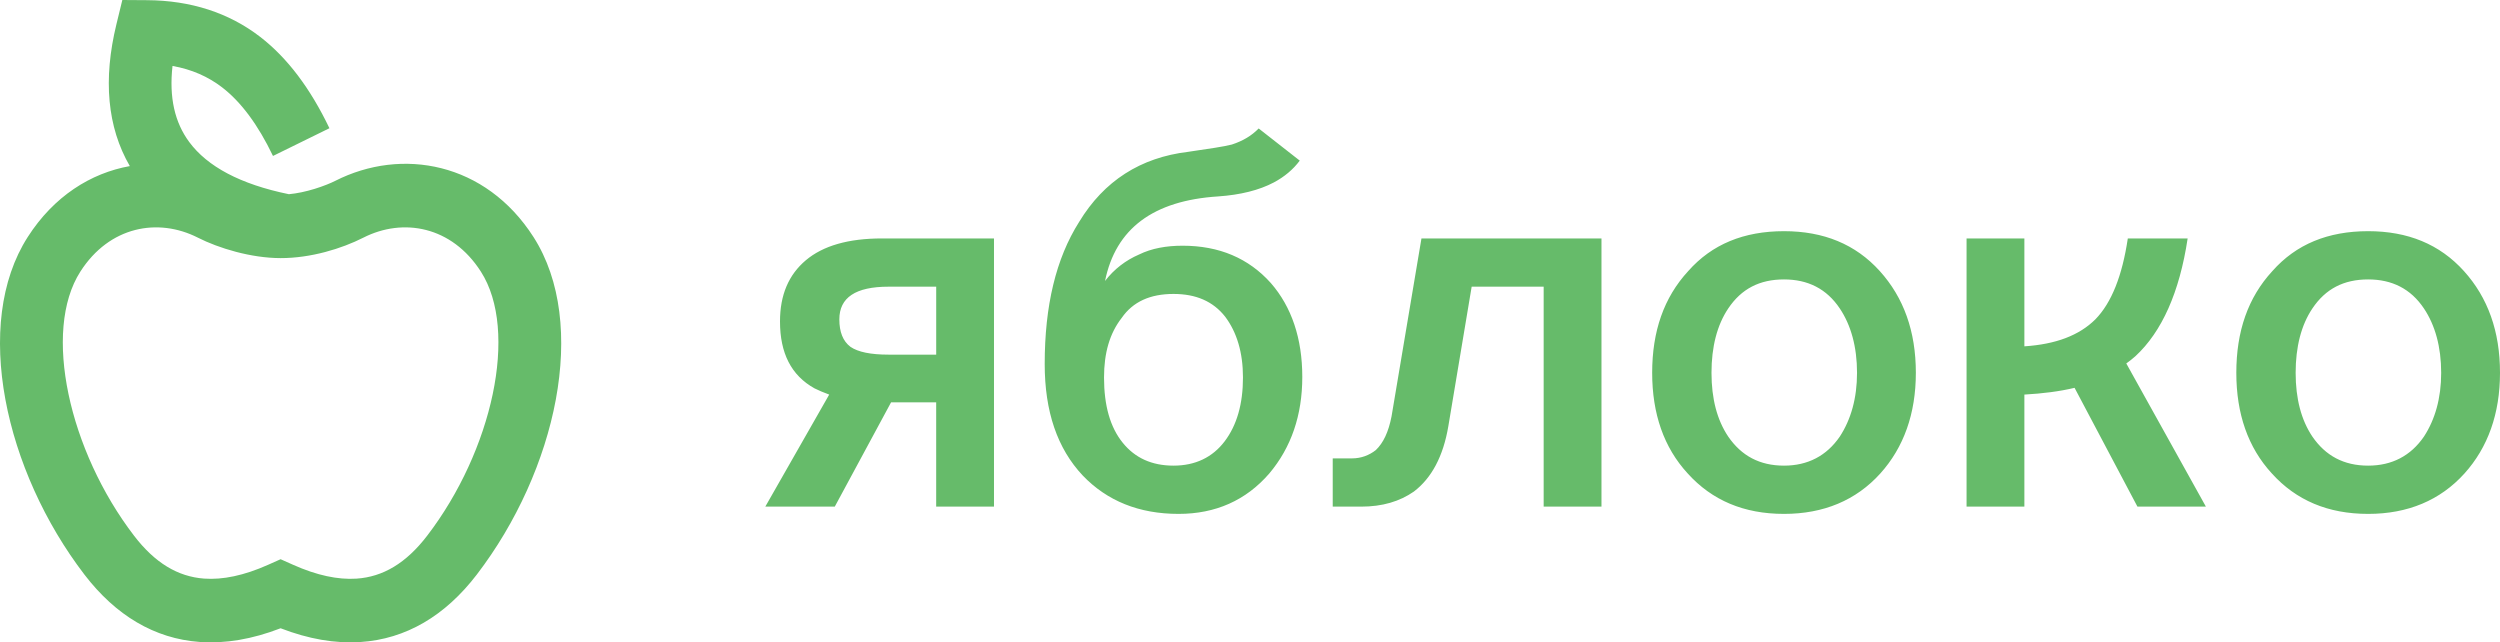 <svg width="144" height="37" viewBox="0 0 144 37" version="1.1" xmlns="http://www.w3.org/2000/svg" xmlns:xlink="http://www.w3.org/1999/xlink">
<title>logo</title>
<g id="Canvas" transform="translate(-2932 -318)">
<g id="logo">
<use xlink:href="#path0_fill" transform="translate(2932 318)" fill="#66BB6A"/>
</g>
</g>
<defs>
<path id="path0_fill" fill-rule="evenodd" d="M 1.597 13.653C 3.105 11.298 5.233 9.969 7.478 9.567C 6.173 7.32 5.935 4.565 6.705 1.401L 7.046 0L 8.471 0.01C 10.986 0.027 13.179 0.73 14.988 2.125C 16.556 3.334 17.878 5.095 18.975 7.386L 15.724 8.983C 14.858 7.175 13.877 5.867 12.8 5.037C 11.984 4.408 11.036 3.994 9.937 3.799C 9.732 5.619 10.067 7.057 10.902 8.183C 11.945 9.589 13.833 10.611 16.639 11.186C 17.112 11.142 17.617 11.035 18.129 10.877C 18.615 10.727 19.059 10.546 19.309 10.418C 23.142 8.472 27.971 9.346 30.73 13.653C 33.936 18.659 32.043 27.12 27.459 33.101C 25.637 35.478 23.377 36.81 20.76 36.981C 19.298 37.077 17.764 36.806 16.163 36.188C 14.534 36.817 12.975 37.086 11.489 36.976C 8.904 36.784 6.671 35.454 4.867 33.101C 0.284 27.12 -1.61 18.659 1.597 13.653ZM 7.721 30.857C 3.976 25.97 2.432 19.072 4.628 15.645C 6.302 13.03 9.102 12.523 11.398 13.689C 12.589 14.295 14.457 14.865 16.161 14.867C 17.902 14.87 19.688 14.32 20.929 13.689C 23.225 12.523 26.024 13.03 27.699 15.645C 29.895 19.072 28.351 25.97 24.605 30.857C 23.389 32.444 22.056 33.23 20.528 33.33C 19.465 33.399 18.255 33.144 16.891 32.536L 16.163 32.211L 15.435 32.536C 14.052 33.152 12.827 33.406 11.754 33.327C 10.245 33.214 8.926 32.429 7.721 30.857ZM 57.254 13.734L 57.254 29.182L 53.924 29.182L 53.924 23.176L 51.325 23.176L 48.083 29.182L 44.081 29.182L 47.762 22.728C 47.44 22.608 47.148 22.489 46.915 22.369C 45.571 21.622 44.928 20.338 44.928 18.515C 44.928 16.991 45.425 15.826 46.418 14.989C 47.411 14.153 48.872 13.734 50.799 13.734L 57.254 13.734ZM 74.866 9.252L 72.5 7.4C 72.091 7.818 71.595 8.117 70.952 8.326C 70.485 8.446 69.667 8.565 68.44 8.745C 65.695 9.073 63.592 10.418 62.161 12.778C 60.817 14.9 60.175 17.619 60.175 20.965C 60.175 23.714 60.905 25.835 62.365 27.389C 63.767 28.853 65.607 29.6 67.885 29.6C 70.018 29.6 71.77 28.823 73.114 27.269C 74.37 25.776 75.012 23.923 75.012 21.712C 75.012 19.501 74.399 17.678 73.201 16.304C 71.916 14.87 70.222 14.153 68.119 14.153C 67.185 14.153 66.338 14.302 65.607 14.661C 64.848 14.989 64.176 15.497 63.65 16.184C 64.264 13.167 66.425 11.553 70.164 11.314C 71.449 11.225 72.529 10.956 73.376 10.507C 73.99 10.179 74.486 9.76 74.866 9.252ZM 81.876 13.734L 80.153 23.983C 79.978 24.879 79.685 25.507 79.247 25.925C 78.868 26.224 78.4 26.403 77.874 26.403L 76.765 26.403L 76.765 29.182L 78.4 29.182C 79.627 29.182 80.62 28.883 81.438 28.315C 82.46 27.538 83.132 26.283 83.424 24.55L 84.768 16.513L 88.915 16.513L 88.915 29.182L 92.245 29.182L 92.245 13.734L 81.876 13.734ZM 108.279 15.617C 106.877 14.063 105.037 13.316 102.759 13.316C 100.452 13.316 98.612 14.063 97.239 15.617C 95.837 17.14 95.165 19.083 95.165 21.473C 95.165 23.833 95.837 25.776 97.21 27.269C 98.612 28.823 100.452 29.6 102.759 29.6C 105.037 29.6 106.907 28.823 108.309 27.269C 109.652 25.776 110.353 23.833 110.353 21.473C 110.353 19.083 109.652 17.14 108.279 15.617ZM 113.274 13.734L 113.274 29.182L 116.604 29.182L 116.604 22.728C 117.655 22.668 118.619 22.549 119.495 22.339L 123.117 29.182L 127.06 29.182L 122.474 20.935C 122.649 20.816 122.825 20.666 123 20.517C 124.519 19.113 125.541 16.842 126.008 13.734L 122.562 13.734C 122.24 15.886 121.627 17.439 120.693 18.395C 119.758 19.322 118.414 19.83 116.604 19.949L 116.604 13.734L 113.274 13.734ZM 141.926 15.617C 140.524 14.063 138.684 13.316 136.406 13.316C 134.099 13.316 132.259 14.063 130.886 15.617C 129.484 17.14 128.812 19.083 128.812 21.473C 128.812 23.833 129.484 25.776 130.857 27.269C 132.259 28.823 134.099 29.6 136.406 29.6C 138.684 29.6 140.554 28.823 141.956 27.269C 143.299 25.776 144 23.833 144 21.473C 144 19.083 143.299 17.14 141.926 15.617ZM 51.179 16.513C 49.281 16.513 48.346 17.14 48.346 18.395C 48.346 19.113 48.55 19.65 48.989 19.979C 49.426 20.278 50.157 20.427 51.179 20.427L 53.925 20.427L 53.925 16.513L 51.179 16.513ZM 64.614 18.306C 65.257 17.38 66.25 16.931 67.594 16.931C 68.879 16.931 69.872 17.35 70.573 18.246C 71.244 19.142 71.595 20.308 71.595 21.742C 71.595 23.266 71.244 24.491 70.543 25.417C 69.843 26.343 68.849 26.821 67.594 26.821C 66.338 26.821 65.374 26.373 64.673 25.507C 63.943 24.61 63.592 23.355 63.592 21.742C 63.592 20.338 63.913 19.202 64.614 18.306ZM 102.759 16.095C 101.357 16.095 100.306 16.633 99.546 17.768C 98.904 18.724 98.582 19.979 98.582 21.473C 98.582 22.967 98.904 24.192 99.546 25.148C 100.306 26.254 101.357 26.821 102.759 26.821C 104.132 26.821 105.213 26.254 105.972 25.148C 106.615 24.162 106.965 22.937 106.965 21.473C 106.965 19.979 106.615 18.724 105.972 17.768C 105.213 16.633 104.132 16.095 102.759 16.095ZM 133.193 17.768C 133.953 16.633 135.004 16.095 136.406 16.095C 137.779 16.095 138.86 16.633 139.619 17.768C 140.261 18.724 140.612 19.979 140.612 21.473C 140.612 22.937 140.261 24.162 139.619 25.148C 138.86 26.254 137.779 26.821 136.406 26.821C 135.004 26.821 133.953 26.254 133.193 25.148C 132.551 24.192 132.229 22.967 132.229 21.473C 132.229 19.979 132.551 18.724 133.193 17.768Z"/>
</defs>
</svg>